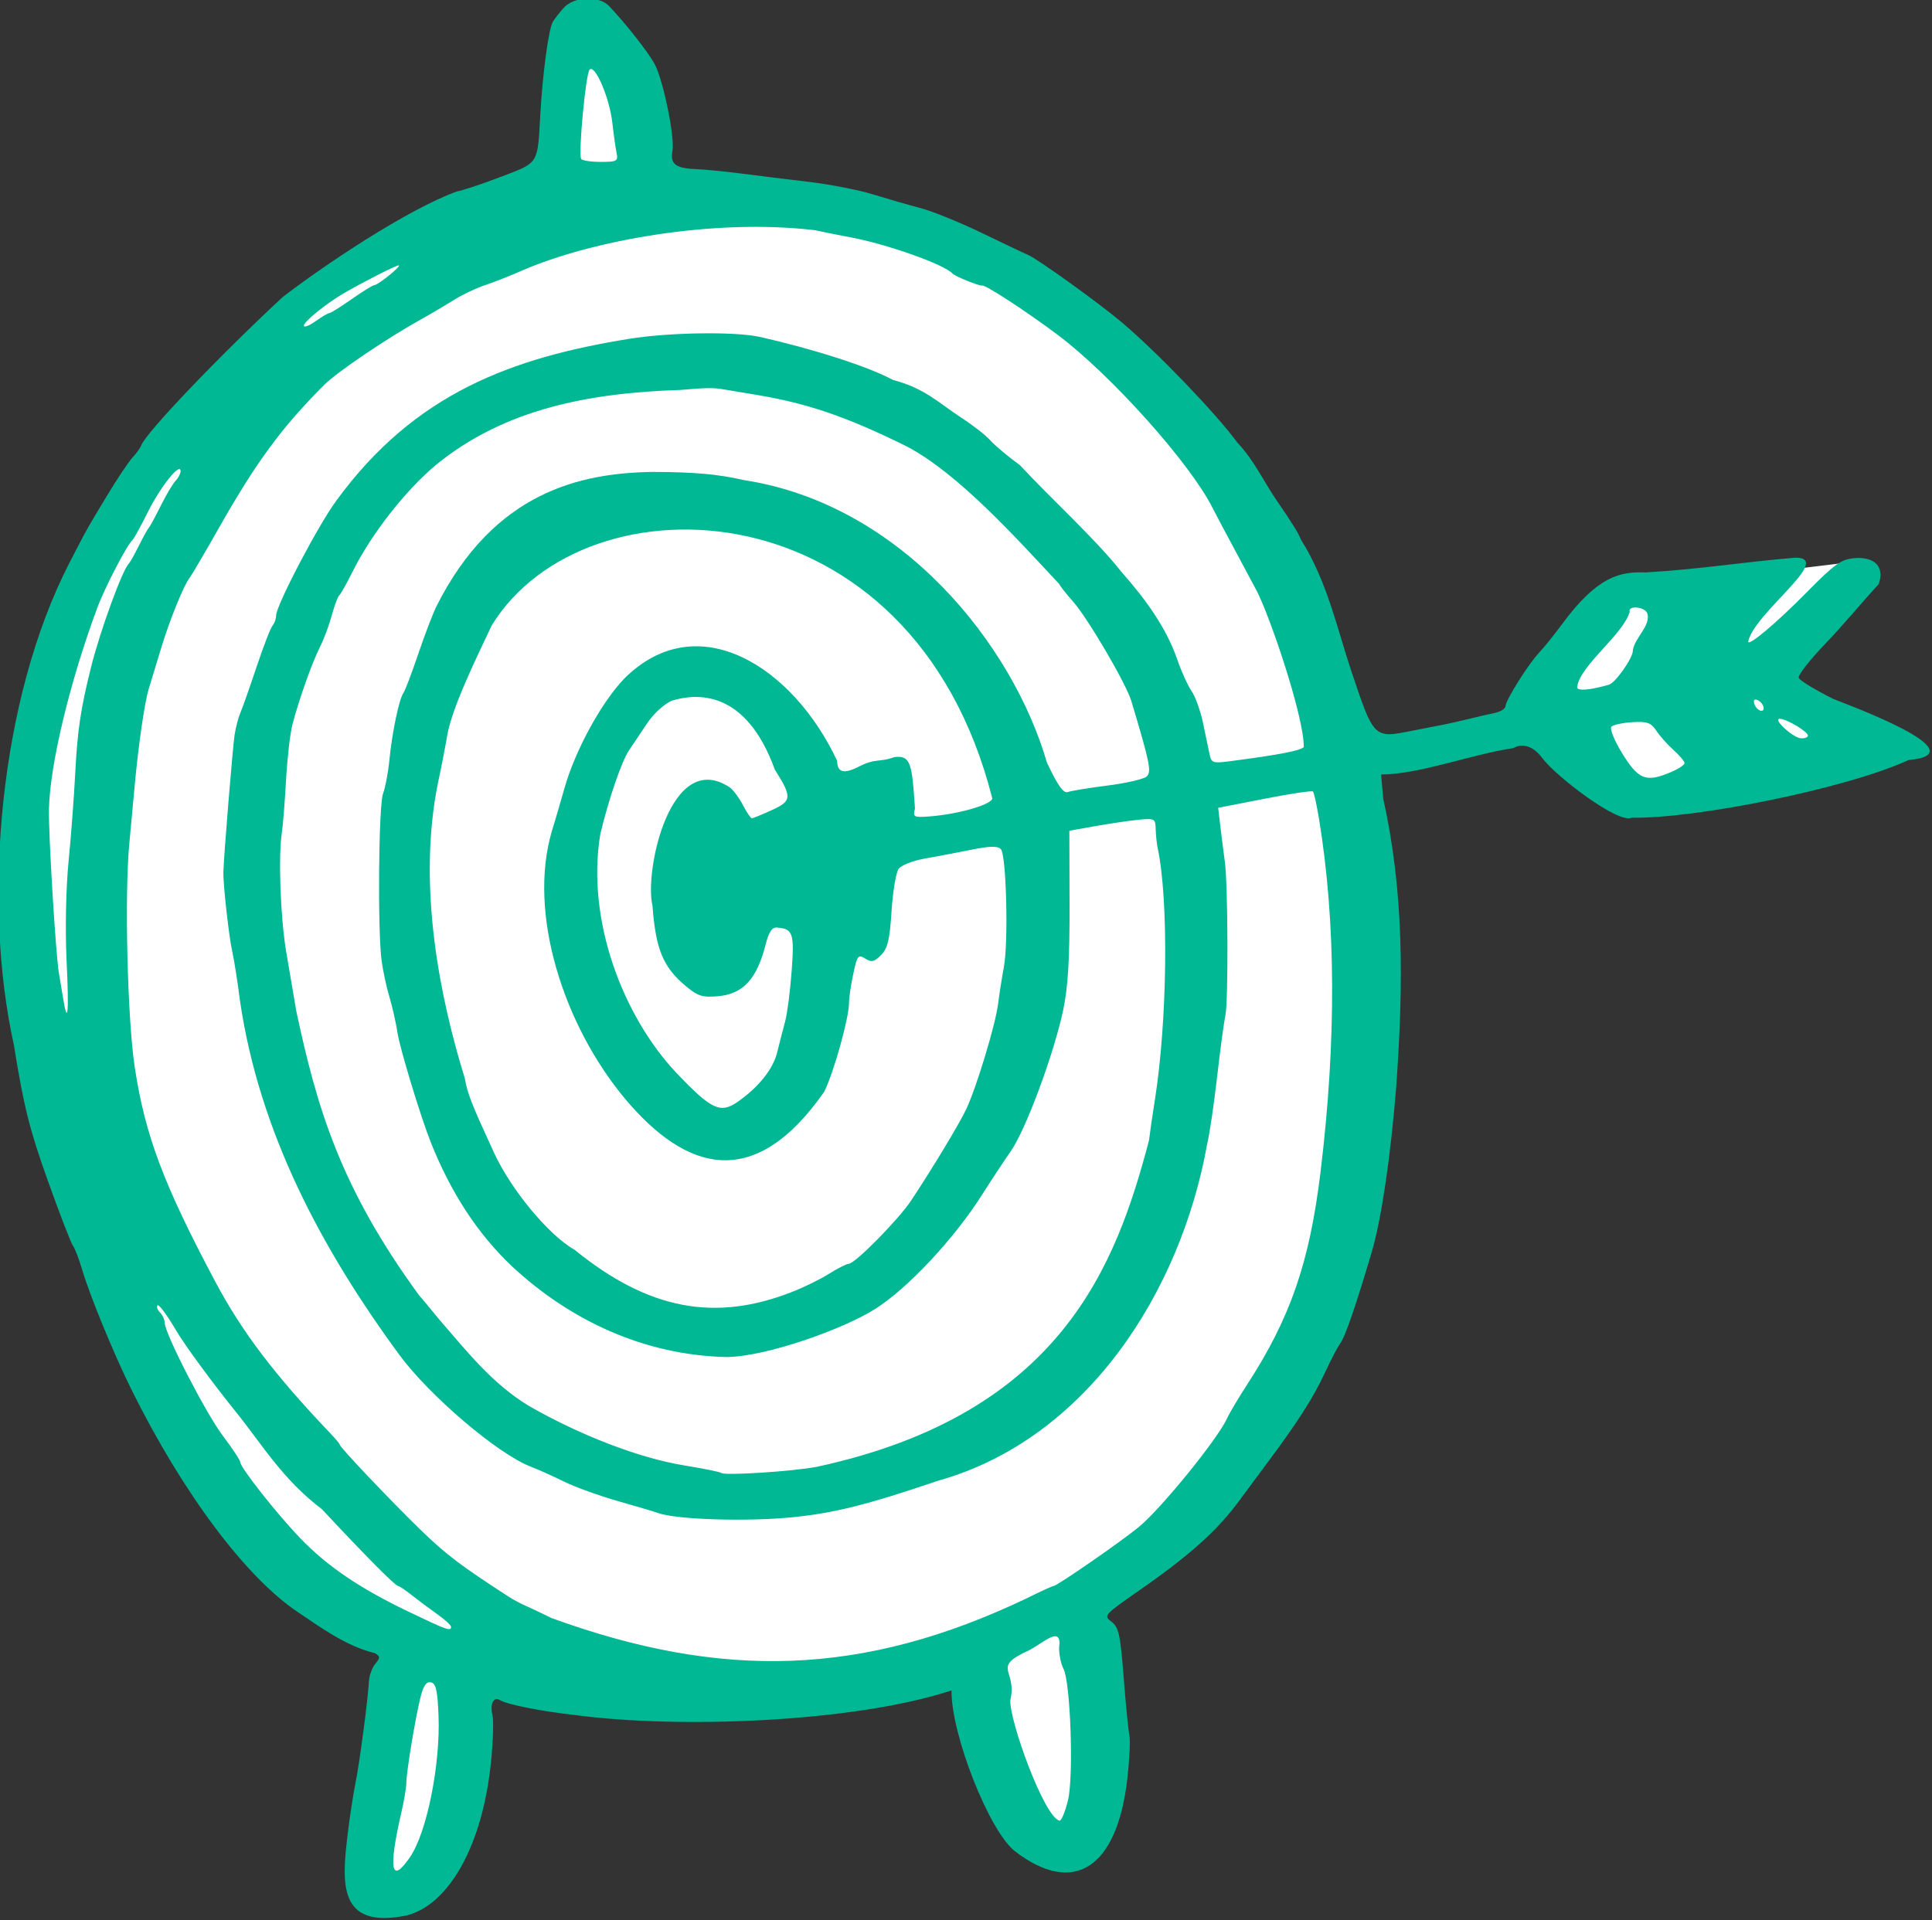 <?xml version="1.0" ?><svg height="211.741mm" viewBox="0 0 213.004 211.741" width="213.004mm" xmlns="http://www.w3.org/2000/svg"><rect x="0" y="0" width="213.004" height="211.741" fill="#333333" stroke="none"/><path color="#000" d="m 1497.512,1208.564 c -6.578,0.641 -7.671,24.575 -9.475,45.488 0,0 -176.551,48.492 -177.484,220.287 -1.16,213.517 122.596,273.264 122.596,273.264 -10.309,55.944 -11.367,82.128 -2.588,82.512 8.779,0.384 27.396,-25.032 30.471,-70.853 52.858,9.377 110.173,-2.775 162.772,-7.051 10.579,14.985 18.22,59.899 28.332,60.951 25.173,2.62 13.929,-20.468 13.414,-86.262 0,0 127.925,-52.931 87.785,-276.508 -32.127,-178.943 -194.332,-191.405 -230.25,-195.793 -13.051,-34.566 -20.772,-46.503 -25.572,-46.035 z m 425.264,174.033 c -0.552,0.01 -1.158,0.044 -1.82,0.109 l -76.225,9.234 -36.027,43.529 38.353,30.951 96.16,-19.584 -47.352,-22.107 c 9.638,-15.603 44.037,-42.379 26.91,-42.133 z" fill="#FFFFFF" overflow="visible" paint-order="fill markers stroke" transform="translate(-74.018,116.489) matrix(0.329,0,0,0.329,-353.76,-509.429)"/><path d="m 1416.813,1808.609 c 0.659,-5.5 1.809,-13 2.555,-16.667 1.362,-6.697 4.134,-27.665 4.511,-34.128 0.111,-1.904 1.063,-4.5 2.116,-5.768 1.663,-2.004 1.663,-2.469 0,-3.55 -9.801,-2.405 -18.222,-8.62 -25.914,-13.779 -17.517,-11.705 -38.673,-40.017 -55.876,-74.774 -5.873,-11.866 -13.886,-31.375 -16.43,-40 -1.081,-3.667 -2.475,-7.293 -3.098,-8.058 -0.623,-0.765 -4.441,-10.665 -8.485,-22 -6.108,-17.119 -8.021,-24.786 -11.299,-45.275 -10.709,-48.307 -4.884,-115.986 18.636,-161.667 0.67,-1.283 1.912,-3.683 2.76,-5.333 2.744,-5.344 3.606,-6.848 9.859,-17.204 3.389,-5.612 7.219,-11.34 8.512,-12.727 1.293,-1.388 2.592,-3.196 2.886,-4.017 1.491,-4.161 25.758,-29.618 47.392,-49.718 13.543,-10.468 41.918,-29.518 58.524,-35.462 1.493,-0.184 7.96,-2.331 14.371,-4.77 13.136,-4.998 12.52,-4.033 13.473,-21.102 0.756,-13.527 2.766,-28.442 4.164,-30.898 0.554,-0.973 2.222,-3.119 3.708,-4.769 3.463,-3.847 11.842,-4.13 15.236,-0.514 5.908,6.293 13.203,15.61 15.245,19.471 2.871,5.426 6.758,24.475 5.928,29.052 -0.795,4.383 1.048,5.814 7.827,6.078 2.933,0.114 9.833,0.79 15.333,1.502 5.5,0.712 15.7,1.968 22.667,2.791 6.967,0.823 16.567,2.7 21.333,4.169 4.767,1.469 11.967,3.545 16,4.612 4.033,1.067 13.333,4.848 20.667,8.402 7.333,3.554 14.233,6.826 15.333,7.273 3.02,1.225 23.765,16.143 31.333,22.532 11.839,9.994 31.568,30.51 38.753,40.298 5.911,6.368 8.691,12.792 12.914,18.998 5.724,8.37 7.519,11.262 8.488,13.67 8.667,13.686 12.242,30.171 16.522,43.02 7.967,23.851 7.679,23.561 20.813,20.96 4.314,-0.854 9.043,-1.776 10.51,-2.049 1.467,-0.273 5.067,-1.085 8,-1.805 2.933,-0.72 6.983,-1.654 9,-2.076 2.017,-0.422 3.667,-1.454 3.667,-2.292 0,-1.938 7.694,-14.184 11.279,-17.951 1.497,-1.573 4.821,-5.692 7.388,-9.153 12.486,-17.118 20.348,-17.988 28.323,-17.716 19.291,-1.162 31.877,-3.436 50.327,-4.956 12.668,0.175 -14.078,18.613 -15.984,28.148 0,1.726 9.521,-6.301 19.569,-16.497 9.406,-9.545 11.602,-11.12 16,-11.476 6.911,-0.559 10.178,2.924 8.164,8.703 -5.97,6.502 -12.216,14.071 -17.558,19.627 -5.404,5.599 -9.564,10.898 -9.246,11.775 0.318,0.877 5.564,4.076 11.658,7.109 3.304,1.37 49.573,18.172 25.146,20.457 -21.085,9.668 -71.436,19.684 -92.757,19.318 -4.588,2.185 -25.565,-14.044 -29.817,-19.797 -5.078,-6.886 -9.825,-3.538 -9.825,-3.538 -14.362,2.152 -31.307,8.784 -44.37,8.857 l 0.742,8.187 c 6.939,31.15 6.818,61.714 4.345,96.48 -1.841,23.221 -4.996,44.541 -8.188,55.333 -5.373,18.169 -8.939,28.52 -10.562,30.667 -0.832,1.1 -3.111,5.46 -5.065,9.689 -3.844,8.319 -9.264,16.817 -19.219,30.134 -3.491,4.67 -7.623,10.245 -9.183,12.39 -7.565,10.401 -16.767,18.69 -34.236,30.837 -11.424,7.944 -11.664,8.219 -8.951,10.265 2.421,1.826 2.956,4.284 4.074,18.727 0.708,9.143 1.571,17.869 1.918,19.39 0.347,1.521 0.032,8.038 -0.7,14.482 -3.413,30.034 -17.954,39.446 -37.621,24.35 -8.603,-6.603 -21.46,-39.164 -21.296,-53.931 -32.611,10.717 -91.473,12.93 -126.351,8.226 -10.828,-1.18 -22.626,-3.525 -24.908,-4.952 -2.164,-1.353 -3.504,1.236 -2.569,4.962 0.426,1.696 0.213,8.713 -0.473,15.591 -2.763,27.71 -13.894,47.968 -28.357,51.61 -23.16,4.681 -21.656,-11.024 -19.631,-27.77 z m 20.869,8.131 c 5.622,-8.296 10.181,-31.055 9.505,-47.45 -0.35,-8.499 -0.872,-10.735 -2.582,-11.061 -1.544,-0.295 -2.533,1.192 -3.538,5.319 -1.766,7.255 -4.661,24.885 -4.662,28.394 -4e-4,1.467 -0.76,5.967 -1.689,10 -4.412,19.166 -3.404,24.197 2.966,14.797 z m 220.459,-19.046 c 1.928,-8.037 0.826,-39.605 -1.537,-44.02 -0.801,-1.496 -1.456,-4.61 -1.456,-6.919 1.139,-8.189 -5.443,-1.535 -10.2,0.792 -12.797,5.881 -3.716,6.344 -6.131,16.595 -0.524,6.347 11.213,39.195 16.495,40.467 0.643,0 1.916,-3.112 2.829,-6.916 z m -13.697,-67.706 c 4.485,-2.225 8.465,-4.046 8.845,-4.046 1.136,0 22.352,-14.682 28.559,-19.764 7.436,-6.088 26.544,-29.624 29.616,-36.479 0.762,-1.7 3.724,-6.691 6.582,-11.091 14.578,-22.44 21.015,-41.039 24.706,-71.388 5.353,-44.014 5.181,-83.83 -0.513,-118.456 -0.77,-4.68 -1.677,-8.788 -2.017,-9.128 -0.34,-0.34 -7.626,0.753 -16.191,2.428 l -15.573,3.046 0.796,6.748 c 0.438,3.712 1.091,8.848 1.451,11.415 1.033,7.353 1.171,46.894 0.179,51.394 -0.492,2.233 -1.746,11.533 -2.788,20.667 -1.041,9.133 -2.551,19.306 -3.356,22.606 -8.853,49.318 -40.224,98.618 -89.992,112.677 -24.012,8.127 -34.614,10.796 -48.667,12.253 -15.217,1.577 -39.323,0.832 -45.333,-1.401 -1.1,-0.409 -7.131,-2.199 -13.402,-3.979 -6.271,-1.78 -14.371,-4.705 -18,-6.5 -3.629,-1.795 -8.698,-4.07 -11.265,-5.056 -10.982,-4.216 -33.893,-23.713 -44,-37.443 -26.159,-35.632 -46.971,-74.657 -53.433,-118.773 -0.762,-6.111 -1.954,-13.657 -2.647,-16.77 -1.088,-4.881 -3.022,-22.381 -2.912,-26.341 0.151,-5.445 3.167,-42.275 3.767,-46 0.413,-2.567 1.28,-5.867 1.926,-7.333 0.646,-1.467 3.08,-8.367 5.408,-15.333 2.328,-6.967 4.756,-13.237 5.395,-13.933 0.639,-0.697 1.167,-2.197 1.171,-3.333 0.014,-3.436 14.338,-30.73 20.285,-38.654 26.291,-35.983 58.951,-47.808 98.1,-54.118 13.433,-2.179 35.548,-2.455 43.607,-0.649 18.229,4.083 36.595,10.013 44.754,14.45 10.721,2.782 15.56,7.892 22.913,12.671 3.85,2.482 8.2,5.88 9.667,7.552 1.467,1.672 5.967,5.444 10,8.382 10.209,11.057 25.342,24.737 34.018,35.794 7.978,8.989 14.971,18.659 18.609,29.175 1.379,4.033 3.545,8.833 4.815,10.667 1.269,1.833 2.999,6.633 3.842,10.667 0.844,4.033 1.832,8.763 2.195,10.511 0.614,2.954 1.1,3.12 6.924,2.358 16.35,-2.14 23.426,-3.498 24.659,-4.731 0.1,-10.004 -11.042,-42.994 -15.653,-52.137 -0.959,-1.833 -4.326,-8.133 -7.482,-14 -3.156,-5.867 -6.564,-12.293 -7.572,-14.282 -7.559,-14.912 -33.895,-44.308 -51.689,-57.696 -10.296,-7.746 -24.212,-16.841 -25.372,-16.58 -0.97,0.218 -9.099,-3.073 -9.961,-4.033 -2.709,-3.017 -21.808,-9.812 -34,-12.096 -4.4,-0.825 -9.8,-1.907 -12,-2.406 -34.286,-4.124 -75.468,3.59 -98.206,13.499 -3.992,1.766 -9.629,3.989 -12.526,4.94 -2.897,0.951 -7.577,3.183 -10.4,4.959 -2.823,1.776 -7.923,4.783 -11.333,6.681 -11.227,6.251 -27.801,17.486 -32.02,21.704 -14.25,14.25 -22.73,25.766 -35.325,47.976 -4.783,8.433 -9.182,15.933 -9.776,16.667 -1.992,2.46 -6.893,14.582 -9.704,24 -1.532,5.133 -3.354,11.136 -4.048,13.339 -1.364,4.326 -3.457,18.771 -4.732,32.661 -0.438,4.767 -1.242,13.467 -1.789,19.333 -1.615,17.339 -0.61,58.549 1.82,74.667 3.442,22.825 9.653,39.377 27.042,72.061 8.937,16.799 19.911,31.249 38.665,50.914 1.65,1.73 3,3.368 3,3.639 0,0.849 17.565,19.339 27.536,28.985 8.19,7.923 13.219,11.722 29.216,22.071 1.42,0.918 3.923,2.25 5.563,2.96 1.64,0.71 5.54,2.559 8.667,4.109 57.019,20.742 104.306,19.656 159.381,-6.693 z m -193.066,9.621 c -0.02,-0.55 -2.162,-2.5 -4.758,-4.333 -2.597,-1.833 -6.417,-4.683 -8.489,-6.333 -2.072,-1.65 -4.086,-3 -4.476,-3 -0.931,0 -10.73,-9.878 -25.505,-25.711 -13.303,-10.112 -19.837,-21.42 -28.844,-32.623 -8.127,-10.083 -17.18,-22.43 -20.119,-27.436 -2.939,-5.007 -5.7,-8.747 -6.136,-8.311 -0.436,0.436 -0.082,1.502 0.786,2.37 0.868,0.868 1.578,2.406 1.578,3.417 0,3.574 13.789,30.397 19.522,37.975 3.196,4.225 5.811,8.185 5.811,8.801 0,1.796 12.419,17.53 20.192,25.582 9.004,9.326 19.712,16.607 35.828,24.359 13.232,6.365 14.671,6.881 14.61,5.244 z m 122.571,-53.617 c 82.159,-17.755 100.356,-67.924 111.32,-109.383 0.307,-2.567 1.178,-8.567 1.936,-13.333 4.237,-26.644 4.707,-67.17 0.981,-84.667 -0.312,-1.467 -0.614,-4.329 -0.67,-6.36 -0.098,-3.532 -0.349,-3.668 -5.769,-3.131 -3.117,0.309 -9.603,1.263 -14.415,2.119 l -8.748,1.557 0.064,24.907 c 0.047,18.367 -0.518,27.638 -2.153,35.308 -3.147,14.767 -12.512,39.99 -17.508,47.153 -2.333,3.345 -6.641,9.876 -9.574,14.514 -9.413,14.883 -25.035,31.578 -36,38.474 -10.613,6.674 -35.932,15.79 -49.477,16.049 -27.852,-0.515 -52.952,-12.46 -72.263,-30.54 -11.372,-10.8 -20.27,-24.406 -27.063,-41.385 -3.324,-8.308 -10.387,-31.529 -11.153,-36.667 -0.492,-3.3 -1.705,-8.7 -2.696,-12 -0.991,-3.3 -2.18,-8.806 -2.642,-12.236 -1.376,-10.21 -1.014,-52.13 0.484,-56.062 0.761,-1.997 1.72,-7.097 2.131,-11.333 0.879,-9.051 3.275,-20.475 4.692,-22.369 0.549,-0.733 2.825,-6.733 5.059,-13.333 2.234,-6.6 5.003,-13.8 6.153,-16 19.216,-38 48.05,-44.411 72.332,-44.748 14.052,0.041 21.907,0.747 30.667,2.757 52.878,8.158 90.049,55.328 101.443,94.695 3.651,7.72 5.54,10.374 7,9.839 1.1,-0.404 7.1,-1.384 13.333,-2.178 6.233,-0.794 12.113,-2.152 13.066,-3.018 1.712,-1.555 1.109,-4.528 -5.14,-25.347 -1.756,-5.848 -14.576,-27.73 -19.483,-33.255 -2.323,-2.615 -4.423,-5.28 -4.667,-5.922 -14.353,-15.344 -33.655,-36.927 -51.103,-46.131 -20.519,-10.124 -33.461,-14.52 -51.34,-17.439 -3.3,-0.539 -7.5,-1.238 -9.333,-1.553 -4.234,-0.728 -5.591,-0.721 -15.333,0.081 -29.891,0.981 -58.647,6.15 -81.873,25.224 -10.313,8.701 -21.602,23.176 -27.813,35.663 -2.006,4.033 -4.031,7.633 -4.5,8 -0.469,0.367 -1.584,3.367 -2.477,6.667 -0.893,3.3 -2.689,8.1 -3.99,10.667 -2.622,5.173 -7.093,17.783 -9.218,26 -0.759,2.933 -1.716,11.333 -2.127,18.667 -0.411,7.333 -1.03,15.133 -1.375,17.333 -1.252,7.983 -0.508,28.6 1.45,40.165 1.102,6.509 2.621,15.435 3.376,19.835 6.877,32.128 14.589,58.921 41.219,95.333 0.384,0.367 3.389,3.967 6.679,8 9.166,10.561 17.694,21.471 29.937,28.897 17.128,9.879 37.144,17.572 52.02,19.992 6.586,1.072 12.248,2.222 12.583,2.556 0.96,0.96 24.027,-0.528 31.977,-2.063 z m -8.156,-58.677 c 3.875,-1.501 9.413,-4.224 12.307,-6.051 2.894,-1.827 5.847,-3.322 6.562,-3.322 2.067,0 16.624,-14.758 20.88,-21.166 7.142,-10.757 16.398,-26.124 18.571,-30.834 3.462,-7.504 9.697,-28.129 10.564,-34.945 0.439,-3.453 1.317,-9.056 1.952,-12.451 1.589,-8.507 0.841,-37.749 -1.013,-39.603 -1.085,-1.085 -3.713,-1.029 -9.84,0.211 -4.598,0.931 -11.611,2.263 -15.585,2.961 -3.974,0.698 -7.942,2.249 -8.818,3.446 -0.875,1.197 -1.942,7.574 -2.369,14.17 -0.627,9.682 -1.308,12.524 -3.531,14.747 -2.285,2.285 -3.188,2.483 -5.306,1.16 -2.338,-1.46 -2.672,-1.034 -3.985,5.088 -0.788,3.675 -1.433,8.056 -1.433,9.736 0,5.077 -5.109,23.405 -8.311,29.818 -23.657,33.91 -46.475,26.411 -66.679,2.44 -20.905,-25.052 -32.649,-62.434 -24.608,-89.742 1.085,-3.502 2.983,-9.968 4.218,-14.368 3.546,-12.63 12.354,-28.796 20.058,-36.813 24.63,-24.574 56.663,-3.848 71.342,27.567 0.065,3.945 2.227,4.505 7.334,1.902 5.731,-2.922 6.815,-1.276 11.784,-3.153 5.526,-0.667 5.981,2.008 6.961,17.245 -0.722,2.876 -0.427,3.035 4.9,2.635 9.623,-0.723 21.001,-4.014 21.001,-6.075 -26.87,-105.909 -136.335,-108.902 -167.688,-58.031 -4.689,9.935 -13.262,27.328 -14.905,36.724 -0.834,4.767 -2.241,11.967 -3.128,16 -7.18,35.249 0.965,73.277 8.962,99.134 0.97,5.352 2.118,8.281 9.744,24.866 5.764,12.535 18.386,27.758 27.082,32.665 24.654,20.027 46.997,24.301 72.978,14.041 z m -18.342,-63.673 c 7.015,-4.896 11.828,-10.924 13.226,-16.568 0.79,-3.189 2.002,-7.898 2.693,-10.464 0.691,-2.567 1.664,-10.132 2.161,-16.812 0.945,-12.692 0.441,-14.161 -4.993,-14.562 -1.607,-0.118 -2.684,1.531 -3.74,5.727 -2.886,11.463 -7.537,16.541 -15.828,17.281 -5.417,0.483 -6.85,0.028 -11.075,-3.515 -7.472,-6.268 -9.944,-12.302 -11.008,-26.868 -2.801,-11.362 5.986,-52.919 25.989,-39.542 1.171,0.893 3.136,3.574 4.368,5.958 1.232,2.383 2.557,4.333 2.945,4.333 0.388,0 3.404,-1.229 6.702,-2.732 6.739,-3.07 6.831,-4.329 0.996,-13.575 -9.759,-26.963 -26.222,-25.597 -34.434,-23.128 -2.587,1.081 -6.156,4.315 -8.29,7.513 -2.061,3.088 -4.807,7.184 -6.101,9.102 -2.516,3.728 -6.792,16.184 -9.665,28.154 -4.785,29.087 7.791,61.094 25.334,79.83 11.876,12.508 14.886,13.942 20.721,9.87 z m -224.905,-47.394 c -0.49,-10.217 -0.214,-24.163 0.654,-33 0.826,-8.418 1.828,-21.626 2.227,-29.351 0.764,-14.809 1.8,-21.804 5.326,-35.955 3.016,-12.105 10.512,-32.651 12.648,-34.667 0.389,-0.367 1.901,-3.067 3.361,-6 1.46,-2.933 2.954,-5.633 3.321,-6 0.367,-0.367 2.158,-3.667 3.98,-7.333 1.823,-3.667 4.072,-7.46 5,-8.429 0.927,-0.969 1.686,-2.424 1.686,-3.232 0,-3.196 -6.599,4.987 -10.817,13.414 -2.454,4.903 -4.814,9.214 -5.244,9.581 -1.812,1.546 -9.279,15.889 -11.8,22.667 -9.181,24.688 -15.82,52.205 -16.244,67.333 -0.224,7.996 2.259,49.037 3.348,55.333 0.317,1.833 0.944,5.583 1.394,8.333 1.569,9.605 2.003,4.864 1.161,-12.695 z m 537.373,-62.99 c 2.656,-1.11 4.83,-2.511 4.83,-3.113 0,-0.602 -1.65,-2.57 -3.667,-4.373 -2.017,-1.803 -4.622,-4.725 -5.789,-6.494 -1.785,-2.705 -3.057,-3.161 -8,-2.872 -3.232,0.189 -6.396,0.861 -7.03,1.492 -0.647,0.644 0.816,4.388 3.333,8.53 5.605,9.224 8.095,10.266 16.323,6.828 z m 46.163,-12.361 c 0,-1.327 -7.194,-5.621 -9.417,-5.621 -2.518,0 4.39,6.364 7.084,6.526 1.283,0.077 2.333,-0.33 2.333,-0.905 z m -14.972,-9.871 c -0.29,-0.871 -1.241,-1.821 -2.112,-2.111 -0.974,-0.325 -1.272,0.285 -0.774,1.583 0.93,2.424 3.686,2.928 2.886,0.528 z m -51.694,-7.189 c 2.175,-0.623 8,-8.913 8,-11.385 0.394,-4.16 6.167,-8.362 4.838,-12.543 -0.873,-2.276 -6.646,-2.723 -5.89,-0.456 -2.339,7.774 -16.739,17.971 -17.614,25.206 0,1.374 4.106,1.057 10.667,-0.822 z m -428.781,-124.561 c 0.444,0 3.796,-2.1 7.447,-4.667 3.652,-2.567 7.096,-4.688 7.653,-4.715 1.307,-0.062 9.314,-6.603 8.093,-6.612 -0.91,-0.01 -11.969,5.63 -18.413,9.384 -5.912,3.445 -13.333,9.463 -13.333,10.812 0,0.722 1.743,0.071 3.873,-1.445 2.13,-1.517 4.236,-2.757 4.68,-2.757 z m 96.22,-53.666 c -0.336,-1.65 -0.978,-6.22 -1.425,-10.156 -0.946,-8.317 -5.777,-19.614 -7.605,-17.786 -1.287,1.287 -3.837,28.225 -2.835,29.942 0.321,0.55 3.26,1 6.53,1 5.459,0 5.897,-0.246 5.335,-3 z" fill="#00B894" transform="translate(-74.018,116.489) matrix(0.329,0,0,0.329,-353.76,-509.429)"/></svg>